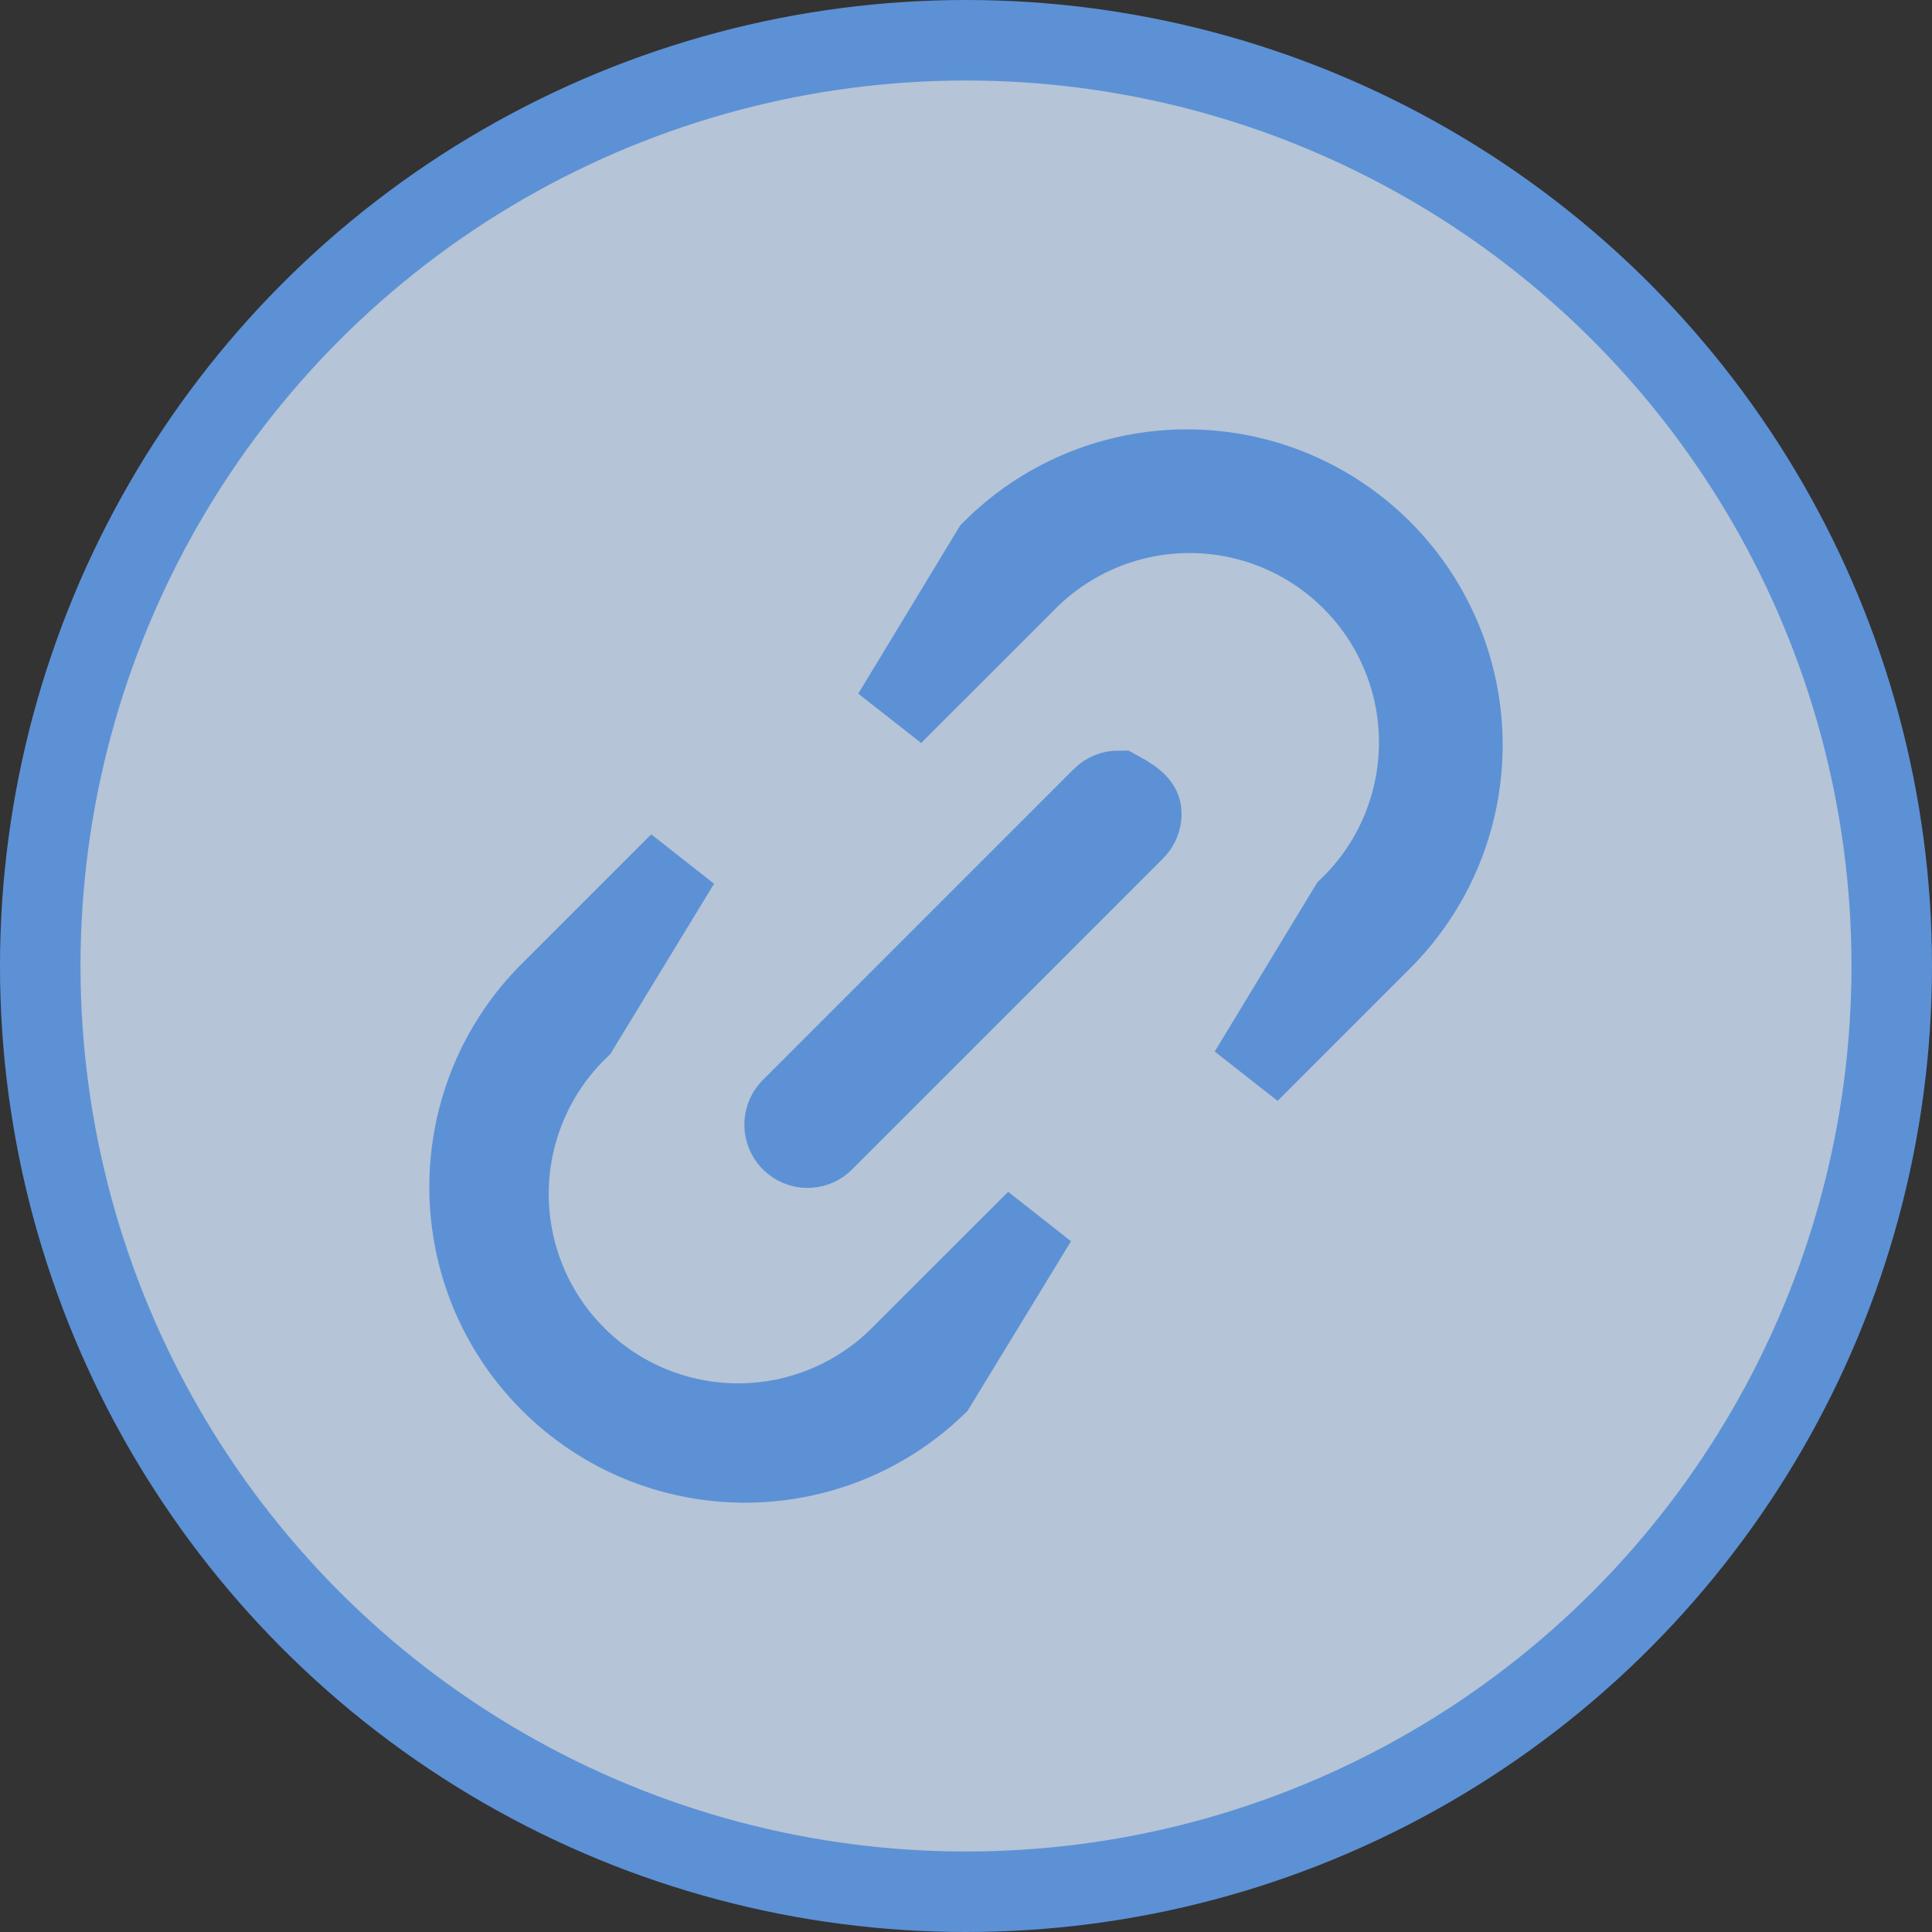 <?xml version="1.0" encoding="UTF-8"?>
<svg width="36px" height="36px" viewBox="0 0 36 36" version="1.1" xmlns="http://www.w3.org/2000/svg" xmlns:xlink="http://www.w3.org/1999/xlink">
    <rect x="0" y="0" width="36" height="36" fill="#333333" stroke="none"/>
    <title>编组 2备份</title>
    <g id="PC端" stroke="none" stroke-width="1" fill="none" fill-rule="evenodd" opacity="0.8">
        <g id="公开分享-下拉选项" transform="translate(-642, -383)" stroke="#67A9FF" stroke-width="1.5">
            <g id="win-copy-2备份-11" transform="translate(393, 186)">
                <g id="编组" transform="translate(219, 197)">
                    <g id="编组-2备份" transform="translate(30, 0)">
                        <circle id="椭圆形" fill="#D6E8FF" cx="18" cy="18" r="17.25"></circle>
                        <path d="M20.84,14.736 C21.225,14.945 21.267,15.054 21.267,15.163 C21.267,15.273 21.225,15.382 21.141,15.466 L21.141,15.466 L15.33,21.277 C15.248,21.351 15.144,21.387 15.04,21.385 C14.933,21.383 14.827,21.341 14.745,21.259 C14.664,21.178 14.622,21.071 14.62,20.964 C14.618,20.86 14.654,20.755 14.728,20.672 L14.728,20.672 L20.538,14.861 C20.622,14.778 20.731,14.736 20.84,14.736 Z M20.789,8.925 C21.645,8.696 22.56,8.688 23.446,8.925 C25.217,9.4 26.6,10.783 27.075,12.554 C27.55,14.326 27.043,16.216 25.747,17.512 L25.747,17.512 L23.276,19.983 L25.137,16.914 C25.693,16.378 26.082,15.714 26.284,14.996 C26.487,14.277 26.502,13.504 26.307,12.754 C26.111,12.005 25.721,11.337 25.192,10.809 C24.663,10.28 23.996,9.889 23.246,9.694 C22.497,9.498 21.724,9.513 21.004,9.716 C20.287,9.918 19.622,10.308 19.086,10.863 L19.086,10.863 L16.634,13.314 L18.489,10.253 C19.137,9.605 19.933,9.154 20.789,8.925 Z M12.665,16.077 L10.782,19.168 C10.227,19.704 9.838,20.368 9.635,21.086 C9.432,21.805 9.418,22.578 9.613,23.328 C9.809,24.077 10.199,24.745 10.728,25.273 C11.257,25.802 11.924,26.193 12.673,26.388 C13.423,26.584 14.196,26.569 14.916,26.366 C15.633,26.164 16.298,25.774 16.833,25.219 L16.833,25.219 L19.316,22.738 L17.438,25.818 C16.431,26.787 15.128,27.263 13.831,27.25 C12.533,27.237 11.241,26.734 10.252,25.746 C9.264,24.757 8.763,23.464 8.75,22.167 C8.738,20.871 9.213,19.571 10.178,18.564 L10.178,18.564 L12.665,16.077 Z" id="形状备份-7" fill="#FFFFFF" fill-rule="nonzero"></path>
                    </g>
                </g>
            </g>
        </g>
    </g>
</svg>